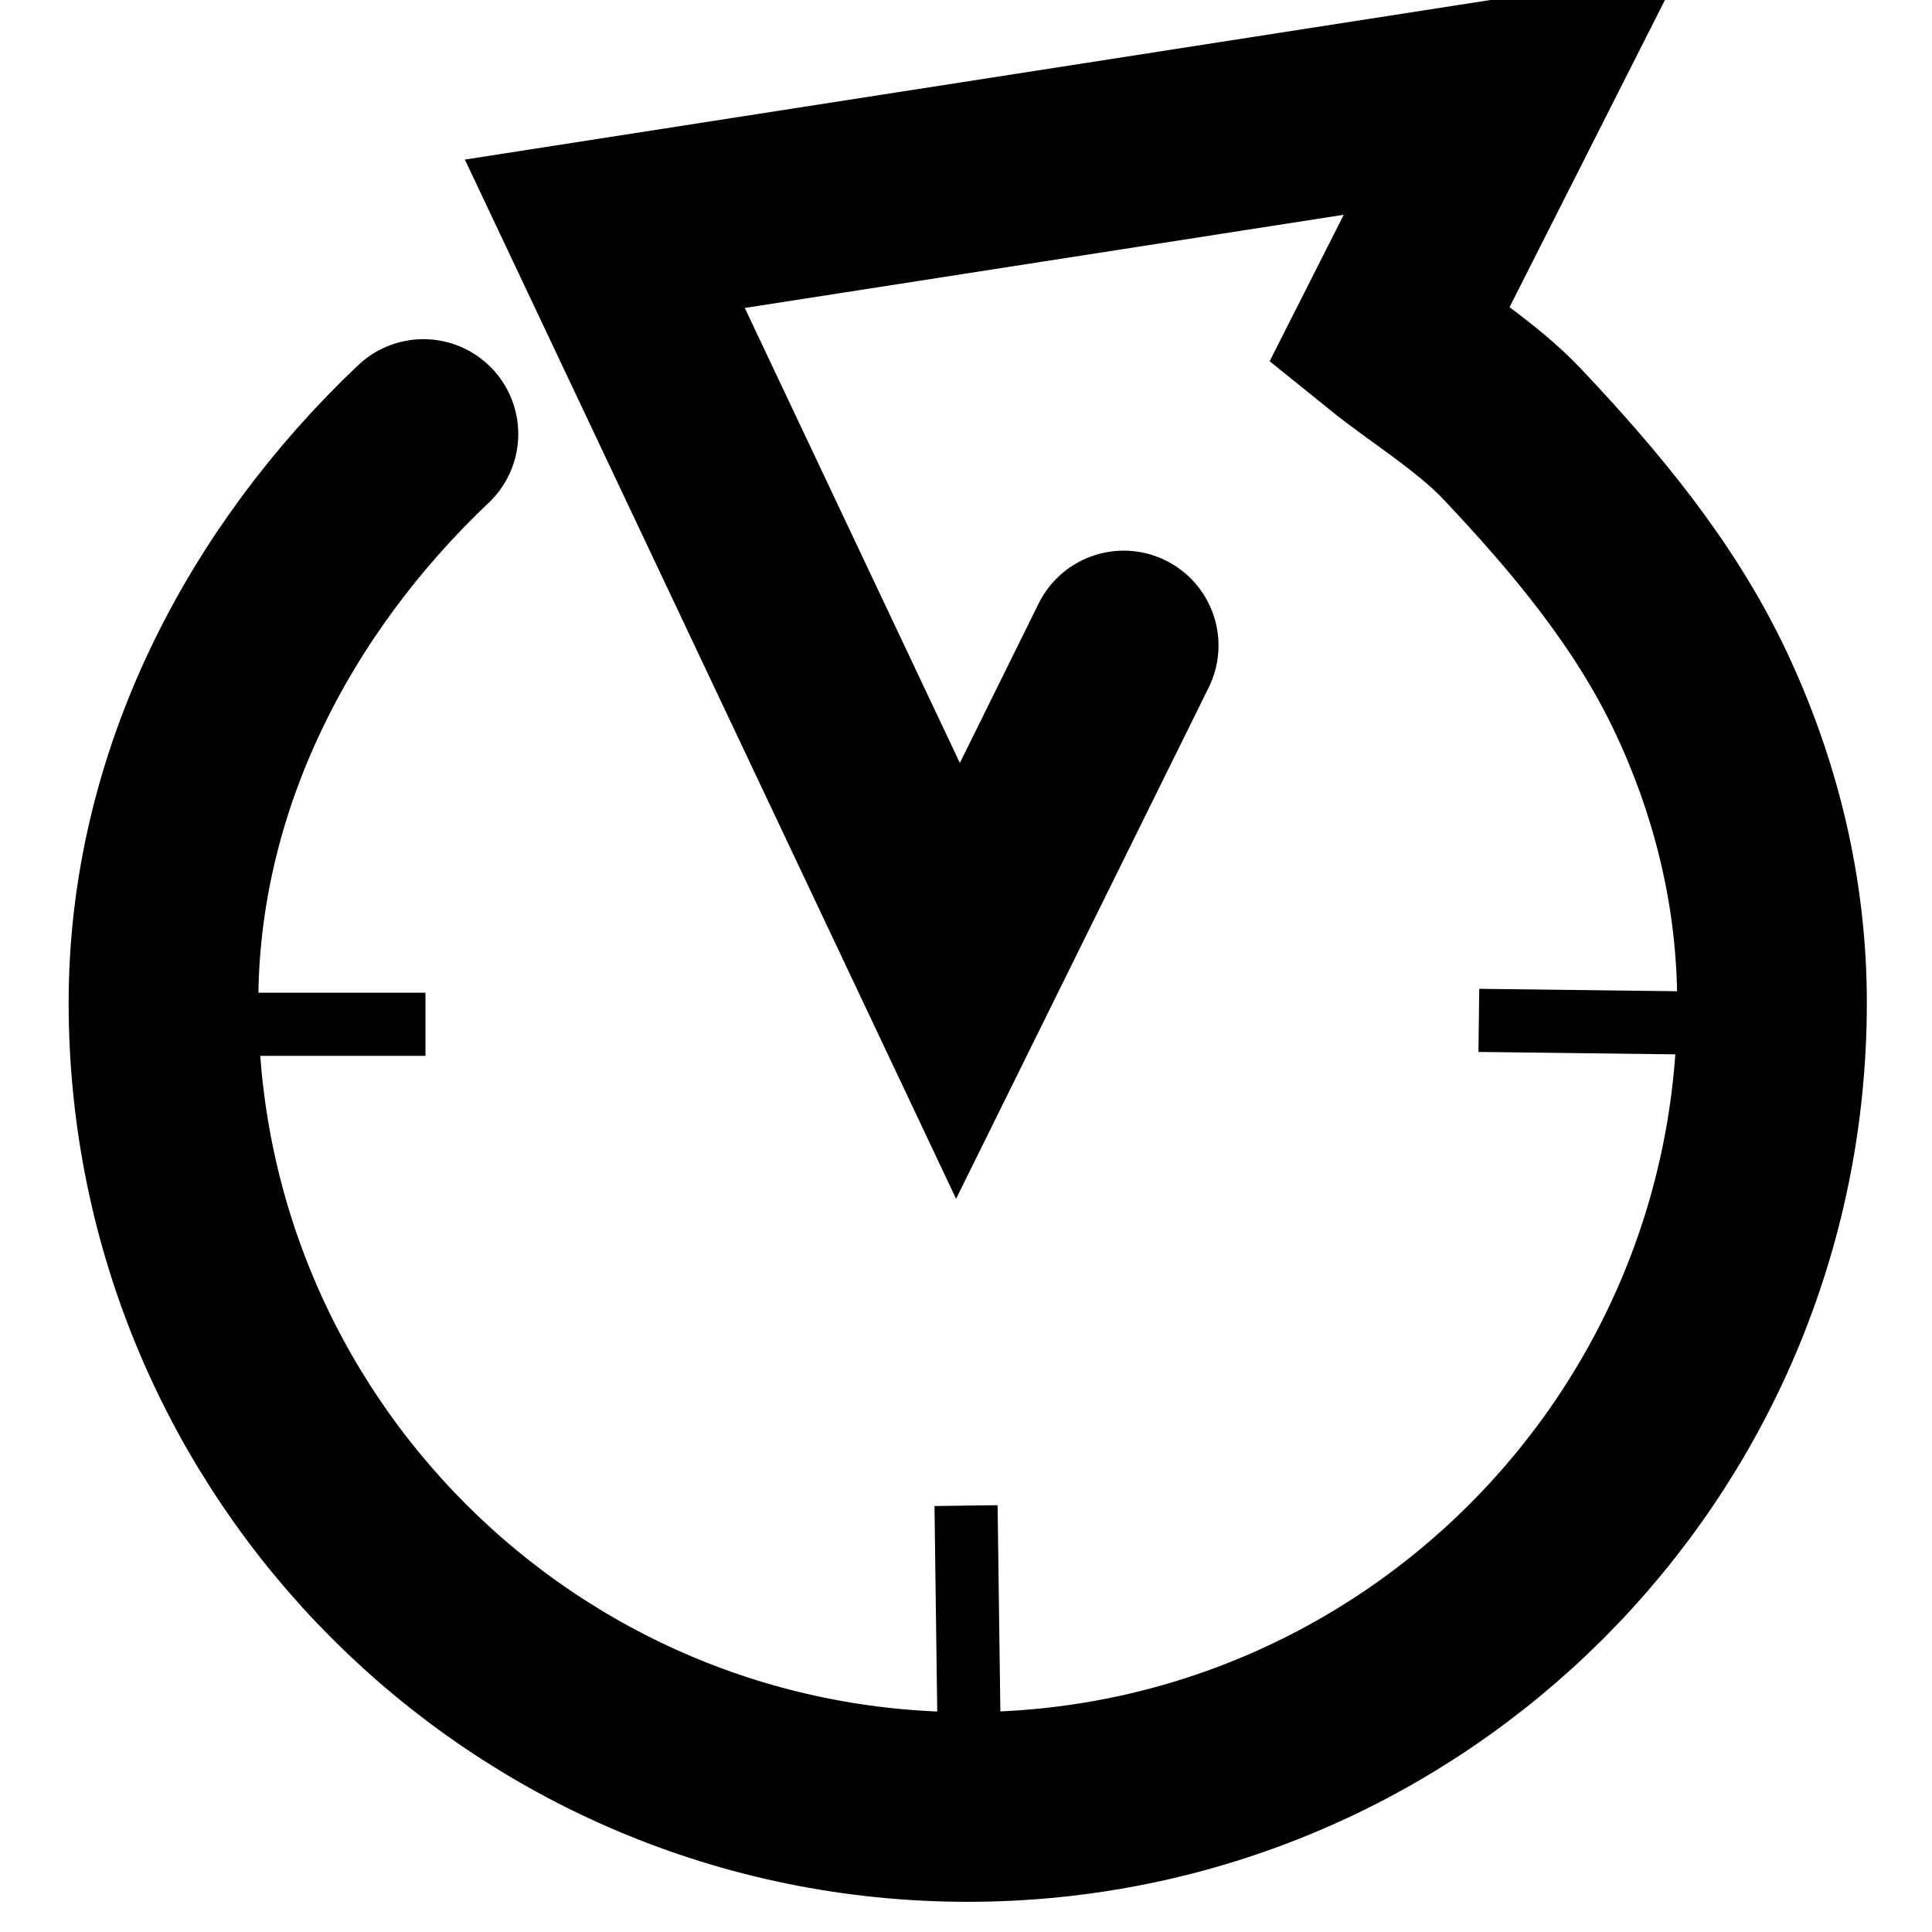 <?xml version="1.0" encoding="UTF-8" standalone="no"?>
<!-- Created with Inkscape (http://www.inkscape.org/) -->

<svg
   width="45"
   height="45"
   viewBox="0 0 11.906 11.906"
   version="1.1"
   id="svg1"
   xml:space="preserve"
   inkscape:version="1.4.2 (1:1.4.2+202505120737+ebf0e940d0)"
   sodipodi:docname="mask_tools_reset.svg"
   inkscape:export-filename="mask_tools_reset.png"
   inkscape:export-xdpi="96"
   inkscape:export-ydpi="96"
   xmlns:inkscape="http://www.inkscape.org/namespaces/inkscape"
   xmlns:sodipodi="http://sodipodi.sourceforge.net/DTD/sodipodi-0.dtd"
   xmlns="http://www.w3.org/2000/svg"
   xmlns:svg="http://www.w3.org/2000/svg"><sodipodi:namedview
     id="namedview1"
     pagecolor="#ffffff"
     bordercolor="#999999"
     borderopacity="1"
     inkscape:showpageshadow="0"
     inkscape:pageopacity="0"
     inkscape:pagecheckerboard="0"
     inkscape:deskcolor="#d1d1d1"
     inkscape:document-units="px"
     inkscape:zoom="2"
     inkscape:cx="134.75"
     inkscape:cy="-19"
     inkscape:current-layer="layer1"
     inkscape:export-bgcolor="#ffffffff"
     showguides="true"
     showgrid="false"><sodipodi:guide
       position="39.584,-49.527"
       orientation="0,1"
       id="guide3"
       inkscape:locked="false" /></sodipodi:namedview><defs
     id="defs1"><inkscape:path-effect
       effect="perspective-envelope"
       up_left_point="106.495,264.854"
       up_right_point="126.542,265.648"
       down_left_point="97.367,290.146"
       down_right_point="125.484,290.146"
       id="path-effect2"
       is_visible="true"
       lpeversion="1"
       deform_type="perspective"
       horizontal_mirror="false"
       vertical_mirror="false"
       overflow_perspective="false" /><inkscape:path-effect
       effect="perspective-envelope"
       up_left_point="102.723,268.221"
       up_right_point="118.251,266.501"
       down_left_point="100.077,295.781"
       down_right_point="124.072,295.781"
       id="path-effect1"
       is_visible="true"
       lpeversion="1"
       deform_type="perspective"
       horizontal_mirror="false"
       vertical_mirror="false"
       overflow_perspective="false" /></defs><g
     inkscape:label="Vrstva 1"
     inkscape:groupmode="layer"
     id="layer1"
     transform="translate(0,-285.094)"><g
       id="g6976-7"
       transform="matrix(0.389,0,0,0.389,32.867,-113.805)"
       style="display:inline"><path
         sodipodi:nodetypes="cccsssssc"
         inkscape:connector-curvature="0"
         id="path6178-26"
         d="m -66.446,15.967 c -1.732,1.64 -2.929,3.906 -2.929,6.408 0,5.005 4.057,9.062 9.062,9.062 5.005,0 9.062,-4.057 9.062,-9.062 0,-1.251 -0.299,-2.443 -0.815,-3.528 -0.516,-1.084 -1.295,-2.014 -2.114,-2.881 -0.4,-0.423 -0.987,-0.783 -1.388,-1.107 l 1.385,-2.738 -10.219,1.59 3.979,8.418 1.867,-3.779"
         style="fill:none;stroke:#000000;stroke-width:2.137;stroke-linecap:round;stroke-miterlimit:4;stroke-opacity:1"
         transform="matrix(1.406,0,0,1.406,15.64,1009.873)" /><path
         transform="translate(0,1028.362)"
         inkscape:connector-curvature="0"
         id="path6970-8"
         d="m -82.063,13.312 h 4.312"
         style="fill:none;stroke:#000000;stroke-width:1px;stroke-linecap:butt;stroke-linejoin:miter;stroke-opacity:1" /><path
         transform="translate(0,1028.362)"
         inkscape:connector-curvature="0"
         id="path6972-5"
         d="m -69.125,25.562 -0.062,-4.625"
         style="fill:none;stroke:#000000;stroke-width:1px;stroke-linecap:butt;stroke-linejoin:miter;stroke-opacity:1" /><path
         transform="translate(0,1028.362)"
         inkscape:connector-curvature="0"
         id="path6974-5"
         d="M -56.063,13.312 -61.063,13.25"
         style="fill:none;stroke:#000000;stroke-width:1px;stroke-linecap:butt;stroke-linejoin:miter;stroke-opacity:1" /></g></g></svg>
